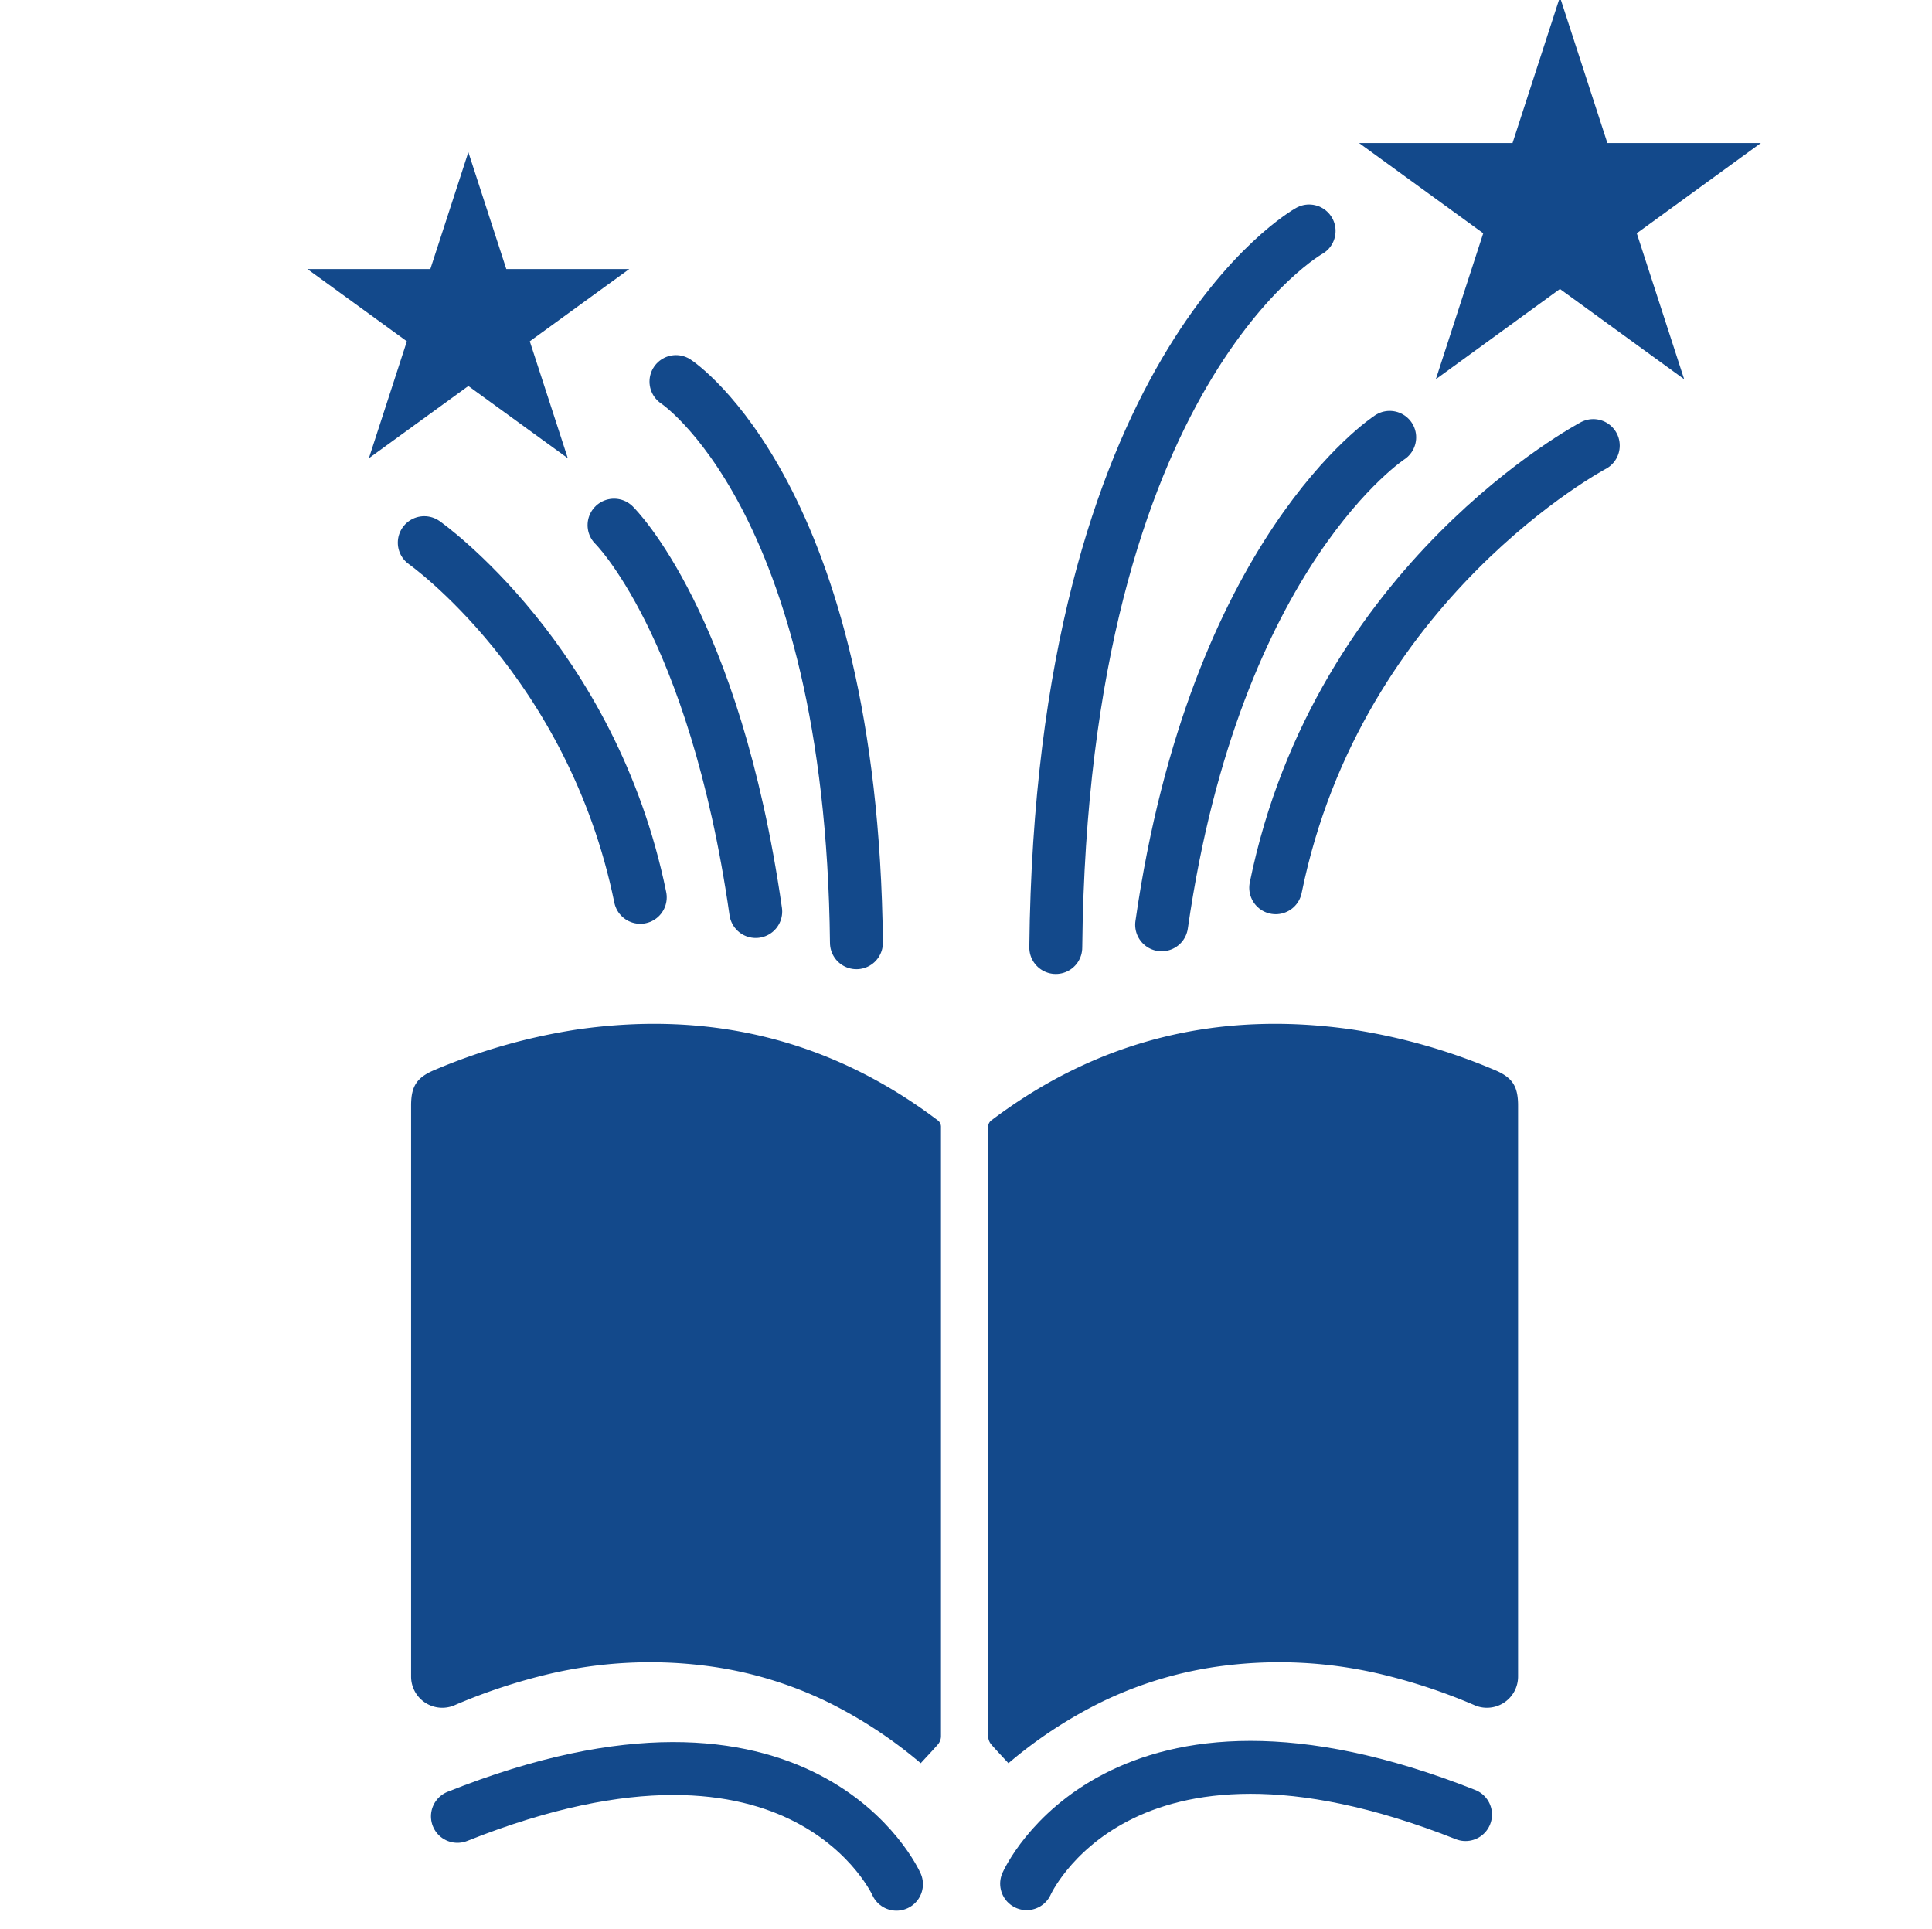 <svg id="Layer_1" data-name="Layer 1" xmlns="http://www.w3.org/2000/svg" viewBox="0 0 401.54 400.9"><defs><style>.cls-1{fill:none;stroke:#13498b;stroke-linecap:round;stroke-linejoin:round;stroke-width:11px;}.cls-2{fill:#13498b;}</style></defs><title>Work Icons</title><path class="cls-1" d="M213.37,391.48s19-42.95,91.22-14.36"/><path class="cls-1" d="M186.32,391.59s-19.08-42.89-91.25-14.1"/><path class="cls-1" d="M219.43,196.92C220.69,76.54,272.08,48,272.08,48"/><path class="cls-1" d="M288.83,90.89s-36.24,23.54-47.4,101.31"/><path class="cls-1" d="M331.14,92.6s-53,28-66,91.9"/><path class="cls-1" d="M178,195.93c-1-92.79-37.51-116.63-37.51-116.63"/><path class="cls-1" d="M127.62,109.14s20.84,20.34,29.45,80.3"/><path class="cls-1" d="M88.18,112.78s34.84,24.49,44.89,73.71"/><polygon class="cls-2" points="324.21 -0.62 334.07 29.72 365.98 29.72 340.18 48.48 350.03 78.81 324.21 60.06 298.42 78.81 308.27 48.48 282.46 29.72 314.36 29.72 324.21 -0.62"/><polygon class="cls-2" points="97.34 31.62 89.44 55.92 63.89 55.92 84.56 70.93 76.67 95.23 97.34 80.22 118.01 95.23 110.11 70.93 130.78 55.92 105.23 55.92 97.34 31.62"/><g id="_2l9tvb.tif" data-name="2l9tvb.tif"><path class="cls-2" d="M191.36,366.44a94,94,0,0,0-18.95-12.52,81.06,81.06,0,0,0-26.25-7.79,91.76,91.76,0,0,0-31.86,1.72,119.13,119.13,0,0,0-19.59,6.44,6.48,6.48,0,0,1-9.27-5.79c0-.3,0-0.61,0-0.91q0-58.91,0-117.82c0-4.1,1.21-5.9,5.07-7.48a123.55,123.55,0,0,1,29.62-8.36c27.59-3.92,52.55,2.16,74.67,18.83a1.69,1.69,0,0,1,.77,1.52q0,63.32,0,126.65a2.73,2.73,0,0,1-.63,1.6C193.78,363.86,192.57,365.12,191.36,366.44Z"/></g><g id="_2l9tvb.tif-2" data-name="2l9tvb.tif"><path class="cls-2" d="M209.59,366.44a94,94,0,0,1,18.95-12.52,81.06,81.06,0,0,1,26.25-7.79,91.76,91.76,0,0,1,31.86,1.72,119.13,119.13,0,0,1,19.59,6.44,6.48,6.48,0,0,0,9.27-5.79c0-.3,0-0.61,0-0.91q0-58.91,0-117.82c0-4.1-1.21-5.9-5.07-7.48a123.55,123.55,0,0,0-29.62-8.36c-27.59-3.92-52.55,2.16-74.67,18.83a1.69,1.69,0,0,0-.77,1.52q0,63.32,0,126.65a2.73,2.73,0,0,0,.63,1.6C207.16,363.86,208.38,365.12,209.59,366.44Z"/></g></svg>